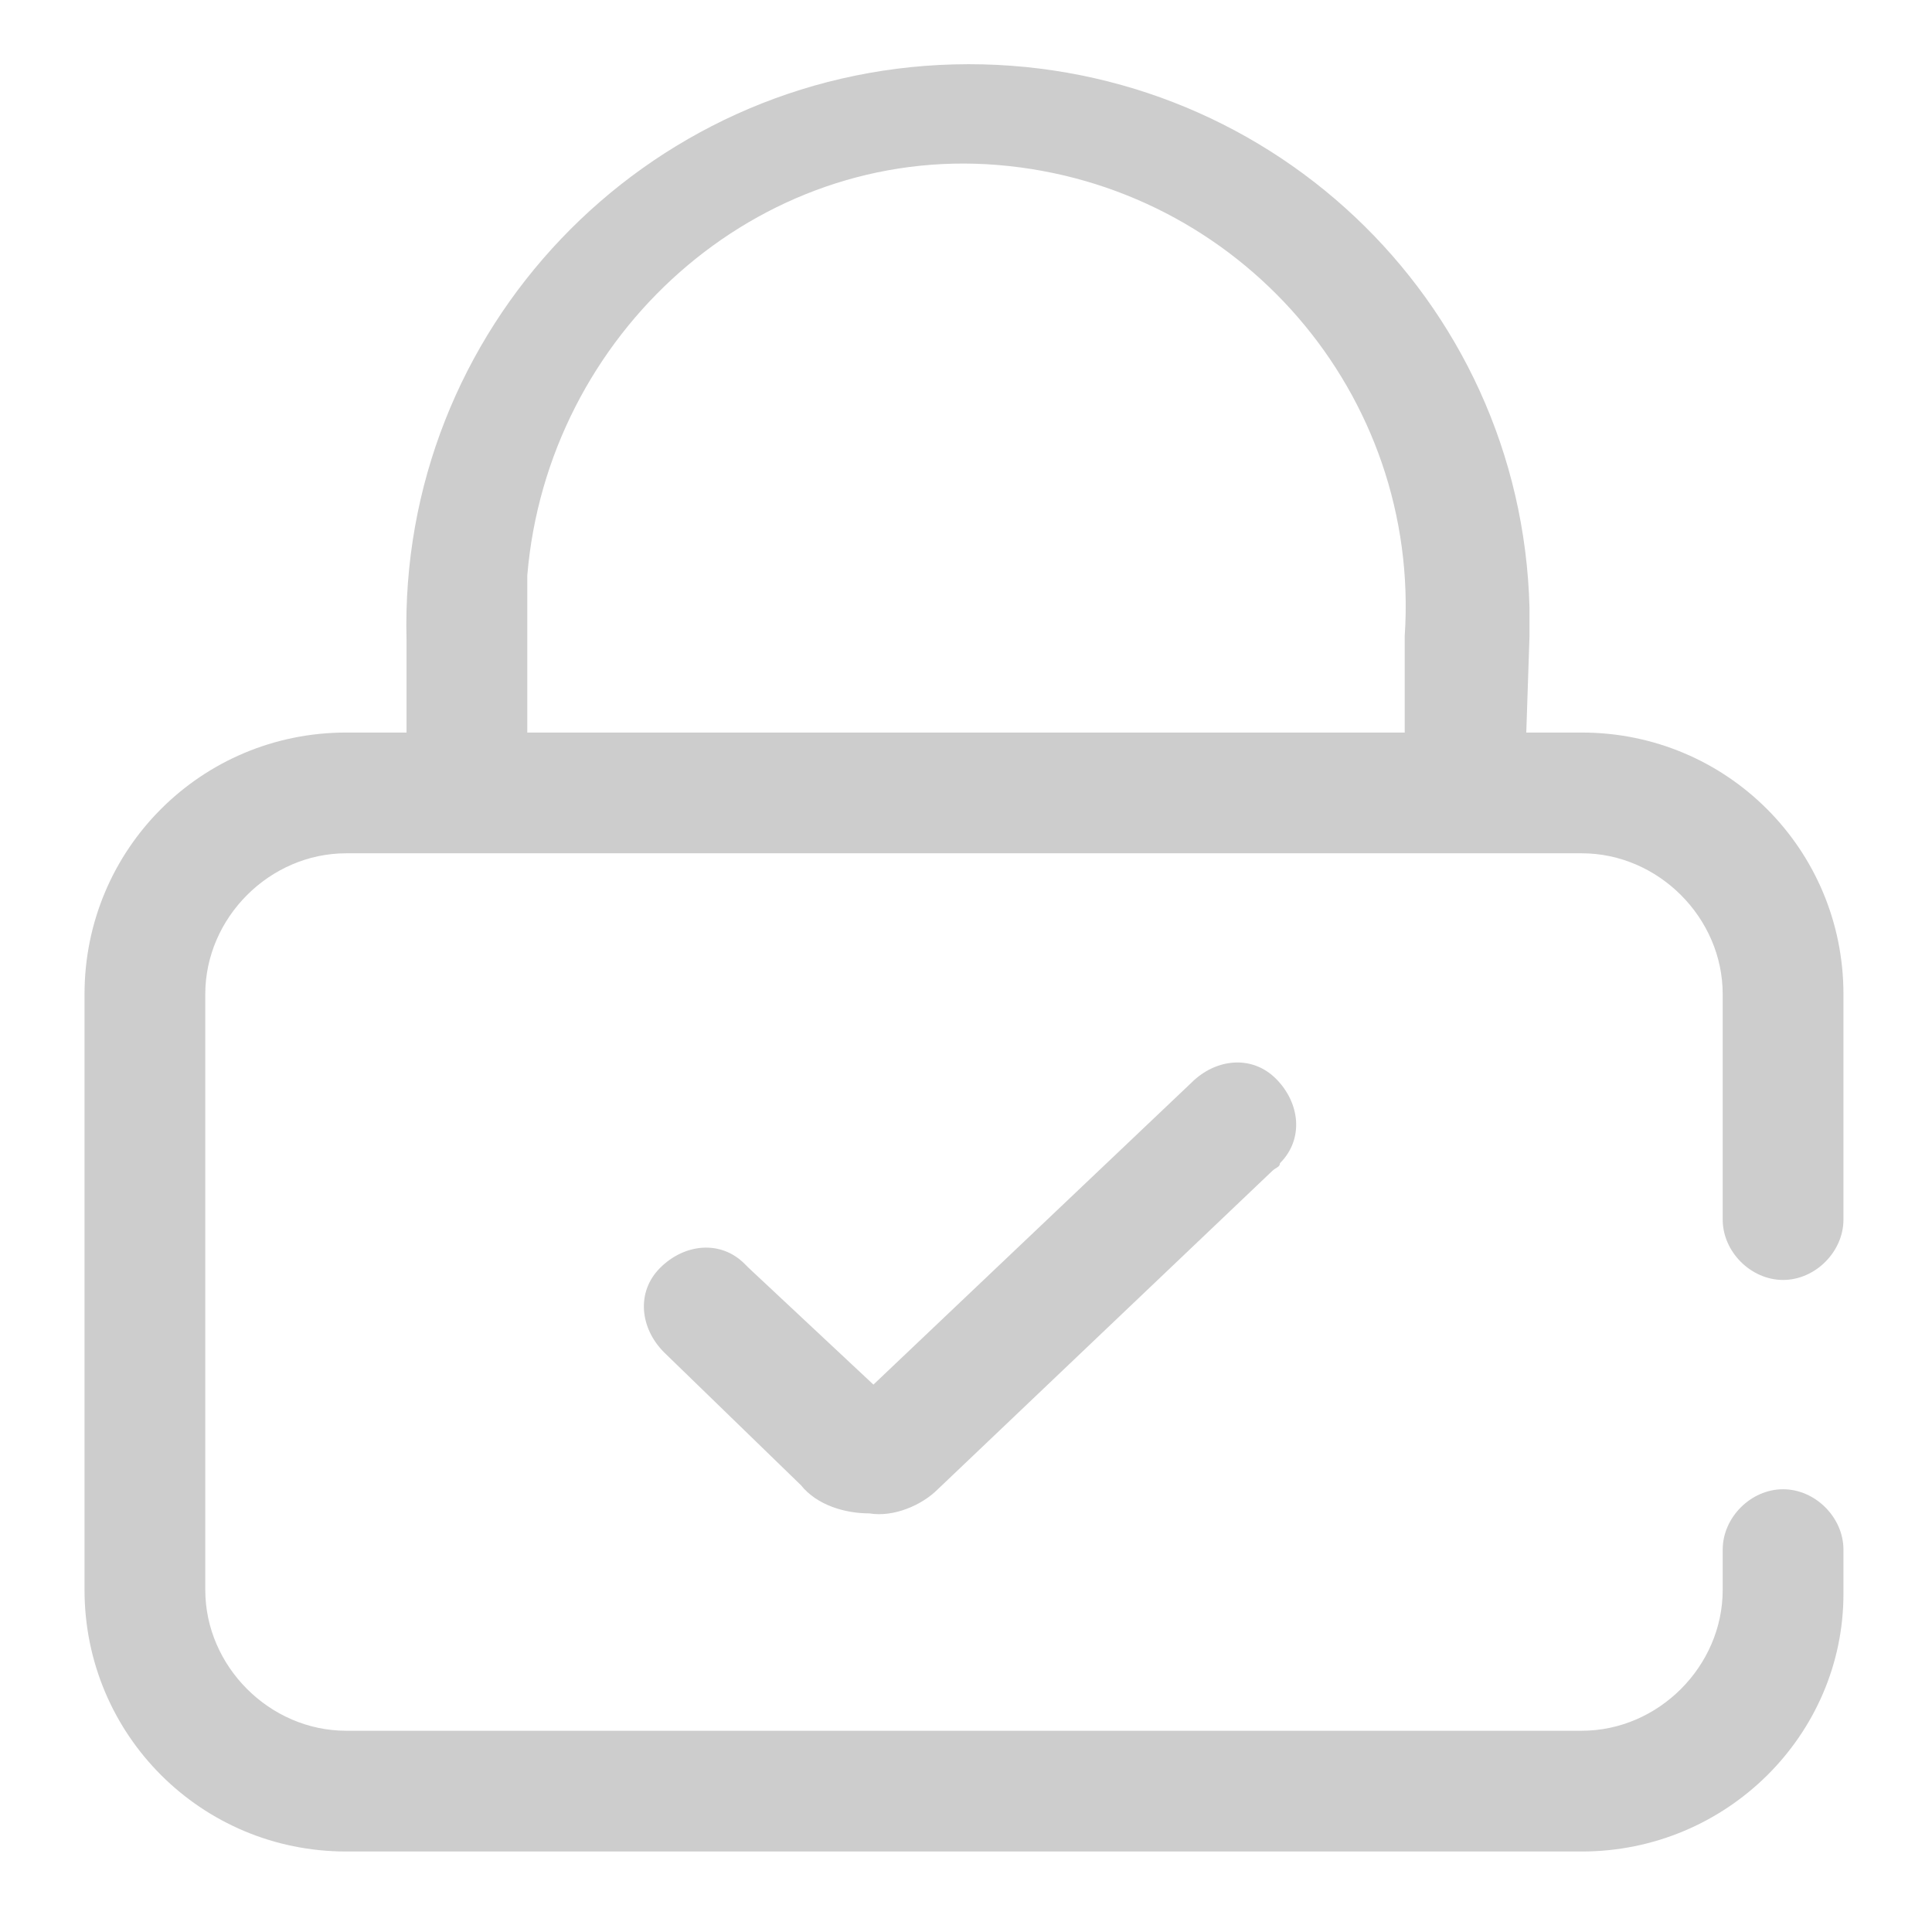 <?xml version="1.0" standalone="no"?><!DOCTYPE svg PUBLIC "-//W3C//DTD SVG 1.1//EN" "http://www.w3.org/Graphics/SVG/1.1/DTD/svg11.dtd"><svg t="1652354922731" class="icon" viewBox="0 0 1024 1024" version="1.1" xmlns="http://www.w3.org/2000/svg" p-id="703" xmlns:xlink="http://www.w3.org/1999/xlink" width="200" height="200"><defs><style type="text/css">@font-face { font-family: feedback-iconfont; src: url("//at.alicdn.com/t/font_1031158_u69w8yhxdu.woff2?t=1630033759944") format("woff2"), url("//at.alicdn.com/t/font_1031158_u69w8yhxdu.woff?t=1630033759944") format("woff"), url("//at.alicdn.com/t/font_1031158_u69w8yhxdu.ttf?t=1630033759944") format("truetype"); }
</style></defs><path d="M838.4 981.333H183.467c-76.8 0-138.667-61.867-138.667-138.667V526.933c0-76.8 61.867-138.667 138.667-138.667h654.933c76.8 0 138.667 61.867 138.667 138.667v119.467c0 17.067-14.933 32-32 32s-32-14.933-32-32v-119.467c0-40.533-34.133-74.667-74.667-74.667H183.467c-40.533 0-74.667 34.133-74.667 74.667v315.733c0 40.533 34.133 74.667 74.667 74.667h654.933c40.533 0 74.667-34.133 74.667-74.667v-21.333c0-17.067 14.933-32 32-32s32 14.933 32 32v23.467c0 74.667-61.867 136.533-138.667 136.533z" p-id="704" fill="#cdcdcd"></path><path d="M808.533 401.067h-64v-64c8.533-128-87.467-238.933-215.467-249.6S290.133 177.067 279.467 305.067v98.133h-64v-64C211.2 174.933 341.333 38.4 505.6 34.133S806.4 157.867 810.667 322.133v14.933l-2.133 64zM460.8 802.133c-12.8 0-27.733-4.267-36.267-14.933l-72.533-70.4c-12.8-12.8-14.933-32-2.133-44.8 12.8-12.8 32-14.933 44.8-2.133l2.133 2.133 66.133 61.867 168.533-160c12.8-12.8 32-14.933 44.8-2.133 12.8 12.8 14.933 32 2.133 44.8 0 2.133-2.133 2.133-4.267 4.267L497.067 789.333c-8.533 8.533-23.467 14.933-36.267 12.8z" p-id="705" fill="#cdcdcd"></path></svg>